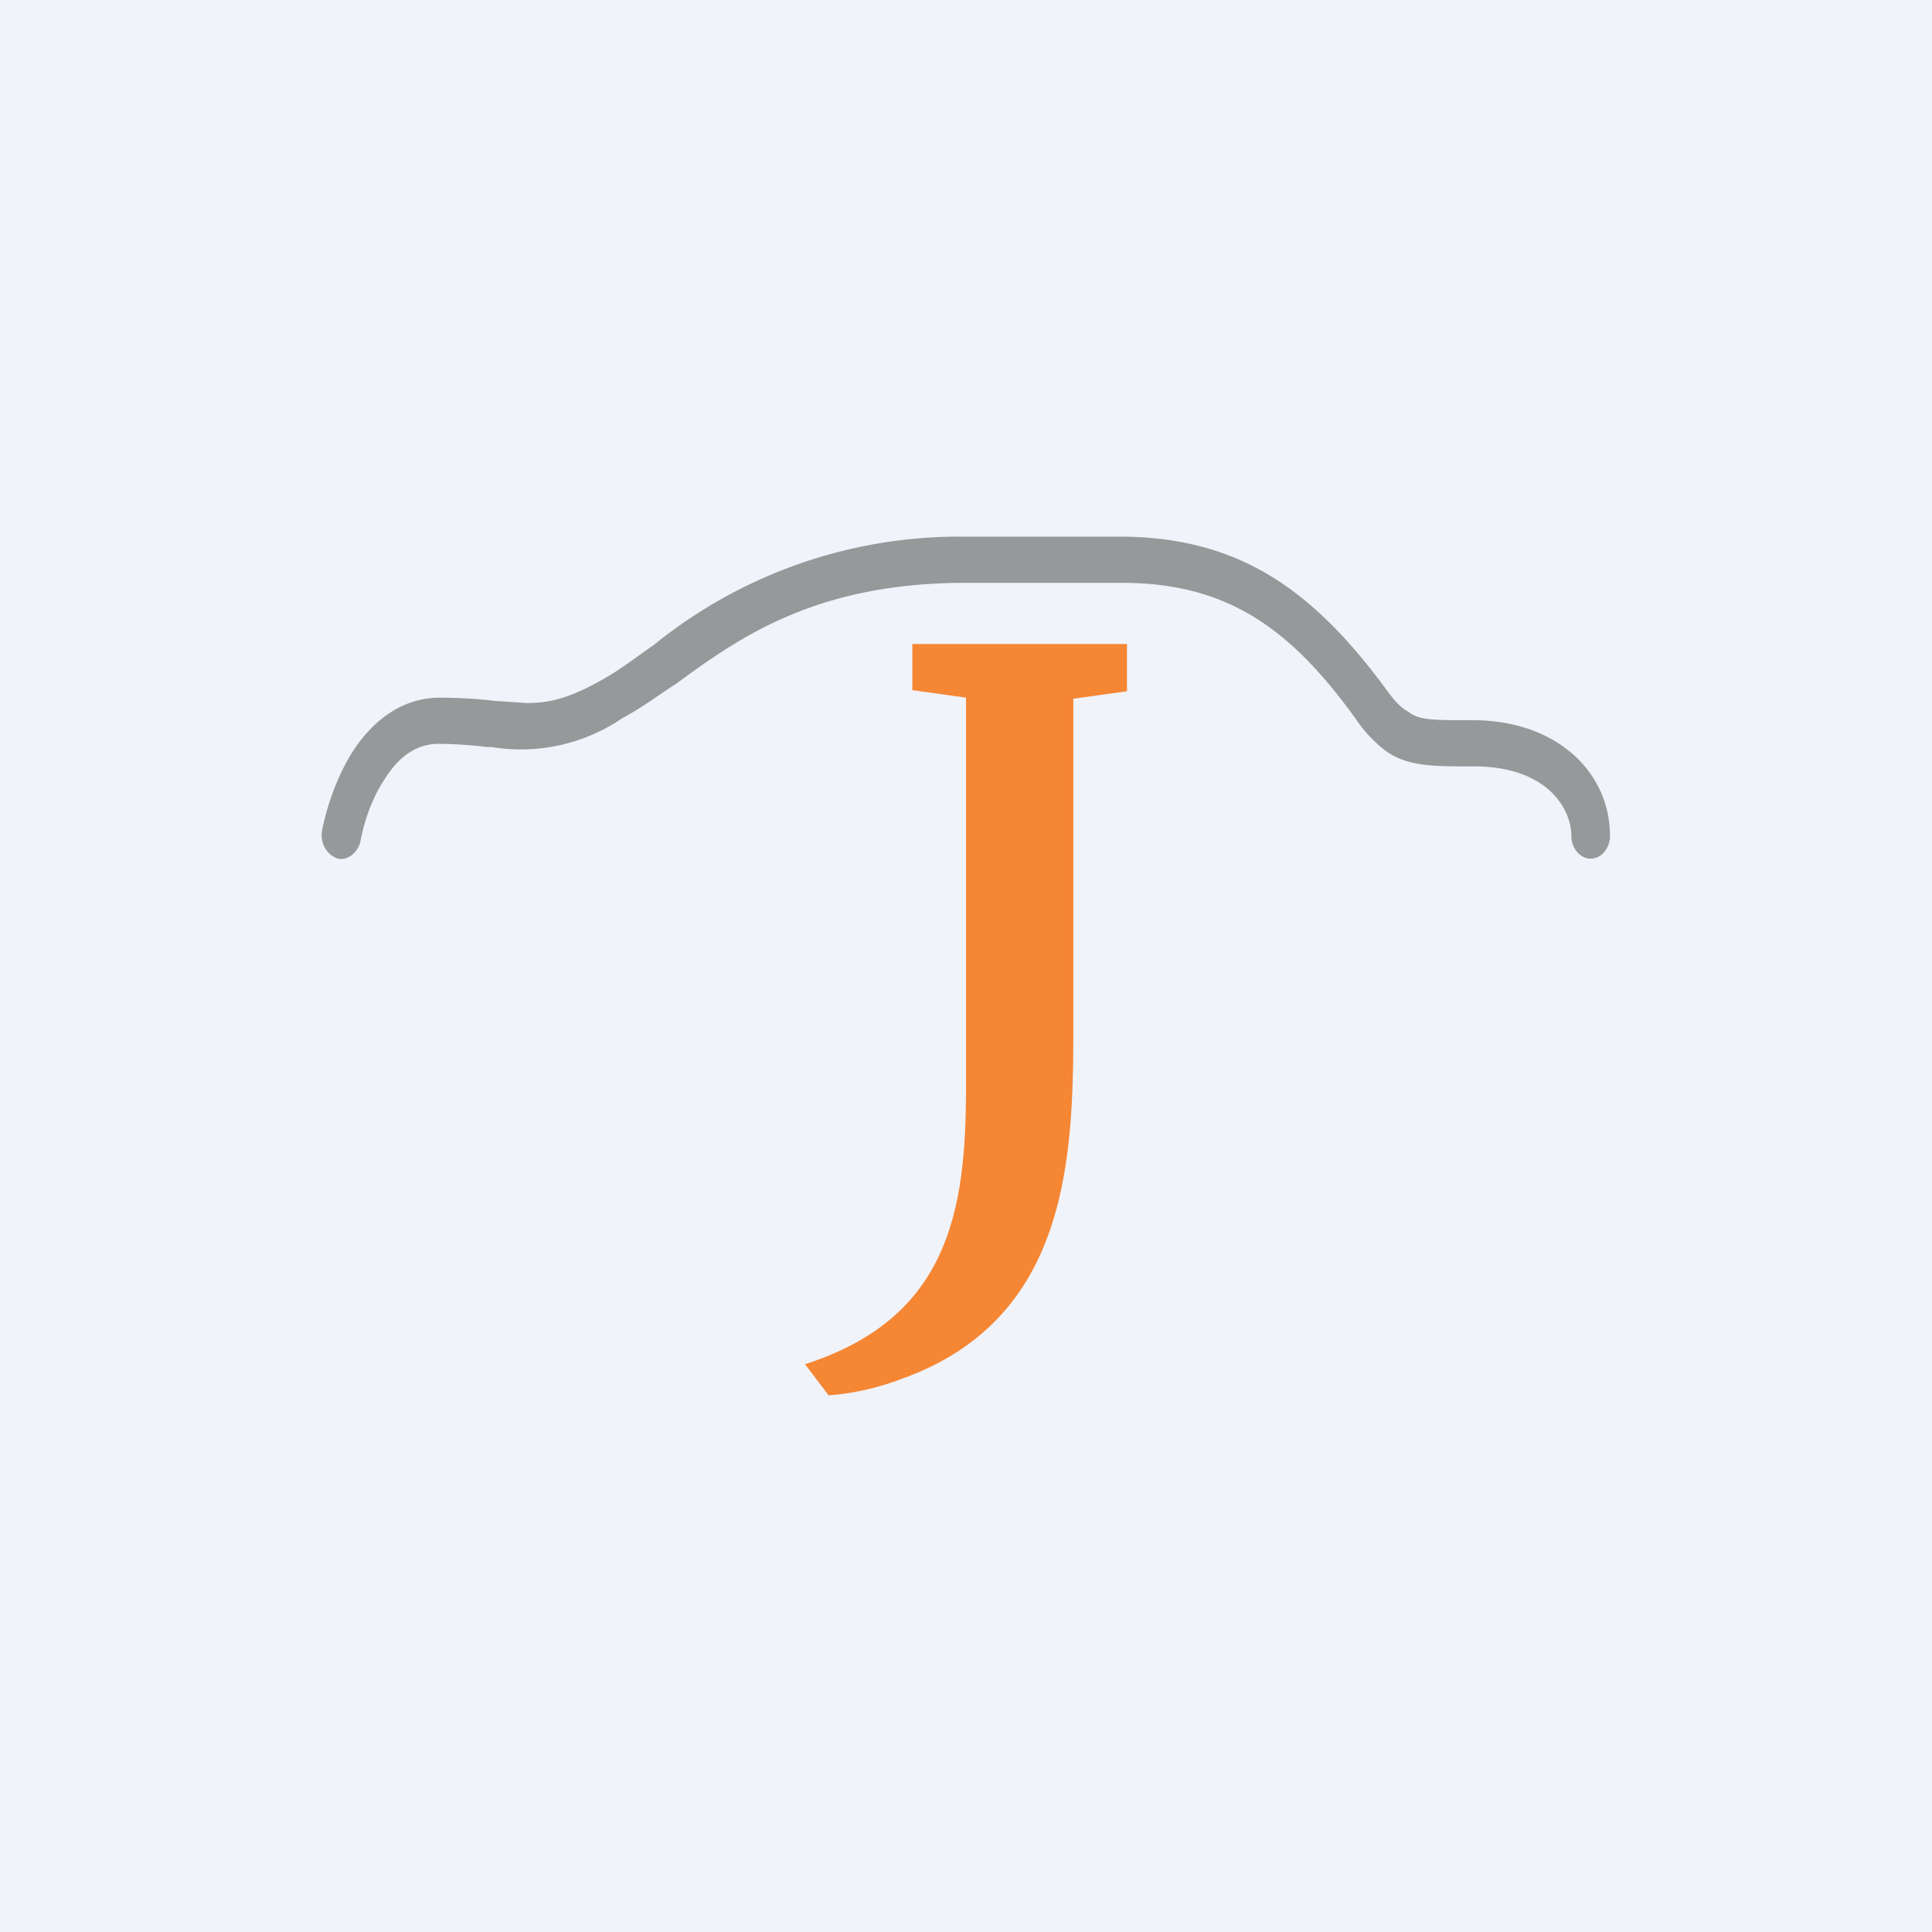 <!-- by TradingView --><svg width="18" height="18" viewBox="0 0 18 18" xmlns="http://www.w3.org/2000/svg"><path fill="#F0F3FA" d="M0 0h18v18H0z"/><path d="M6.3 6.37c-.17.11-.33.23-.5.32a1.68 1.68 0 0 1-1.22.27h-.04a4.16 4.16 0 0 0-.45-.03c-.22 0-.38.13-.5.32-.13.19-.2.42-.23.58-.02.11-.12.19-.21.17-.1-.03-.17-.14-.15-.26.04-.2.13-.5.3-.76.17-.25.43-.48.8-.48a4.46 4.46 0 0 1 .51.03l.3.02c.2 0 .4-.04.74-.24.14-.08.28-.19.44-.3A4.52 4.52 0 0 1 9 5h1.49c1.06.02 1.74.49 2.43 1.43.08.11.14.17.2.2.1.08.22.08.6.08.78 0 1.28.48 1.28 1.08 0 .11-.08.21-.18.21-.1 0-.18-.1-.18-.21 0-.26-.23-.65-.91-.65h-.05c-.32 0-.55 0-.75-.13a1.2 1.2 0 0 1-.29-.3c-.61-.85-1.2-1.28-2.19-1.28H9c-1.39 0-2.1.5-2.7.94Z" fill="#96989A"/><path d="m10.5 6.44-.5.07v3.1c0 1.2-.07 2.58-1.43 3.17-.28.12-.56.2-.85.22l-.22-.29c1.34-.43 1.5-1.43 1.5-2.57V6.5l-.5-.07V6h2v.44Z" fill="#F58634"/></svg>